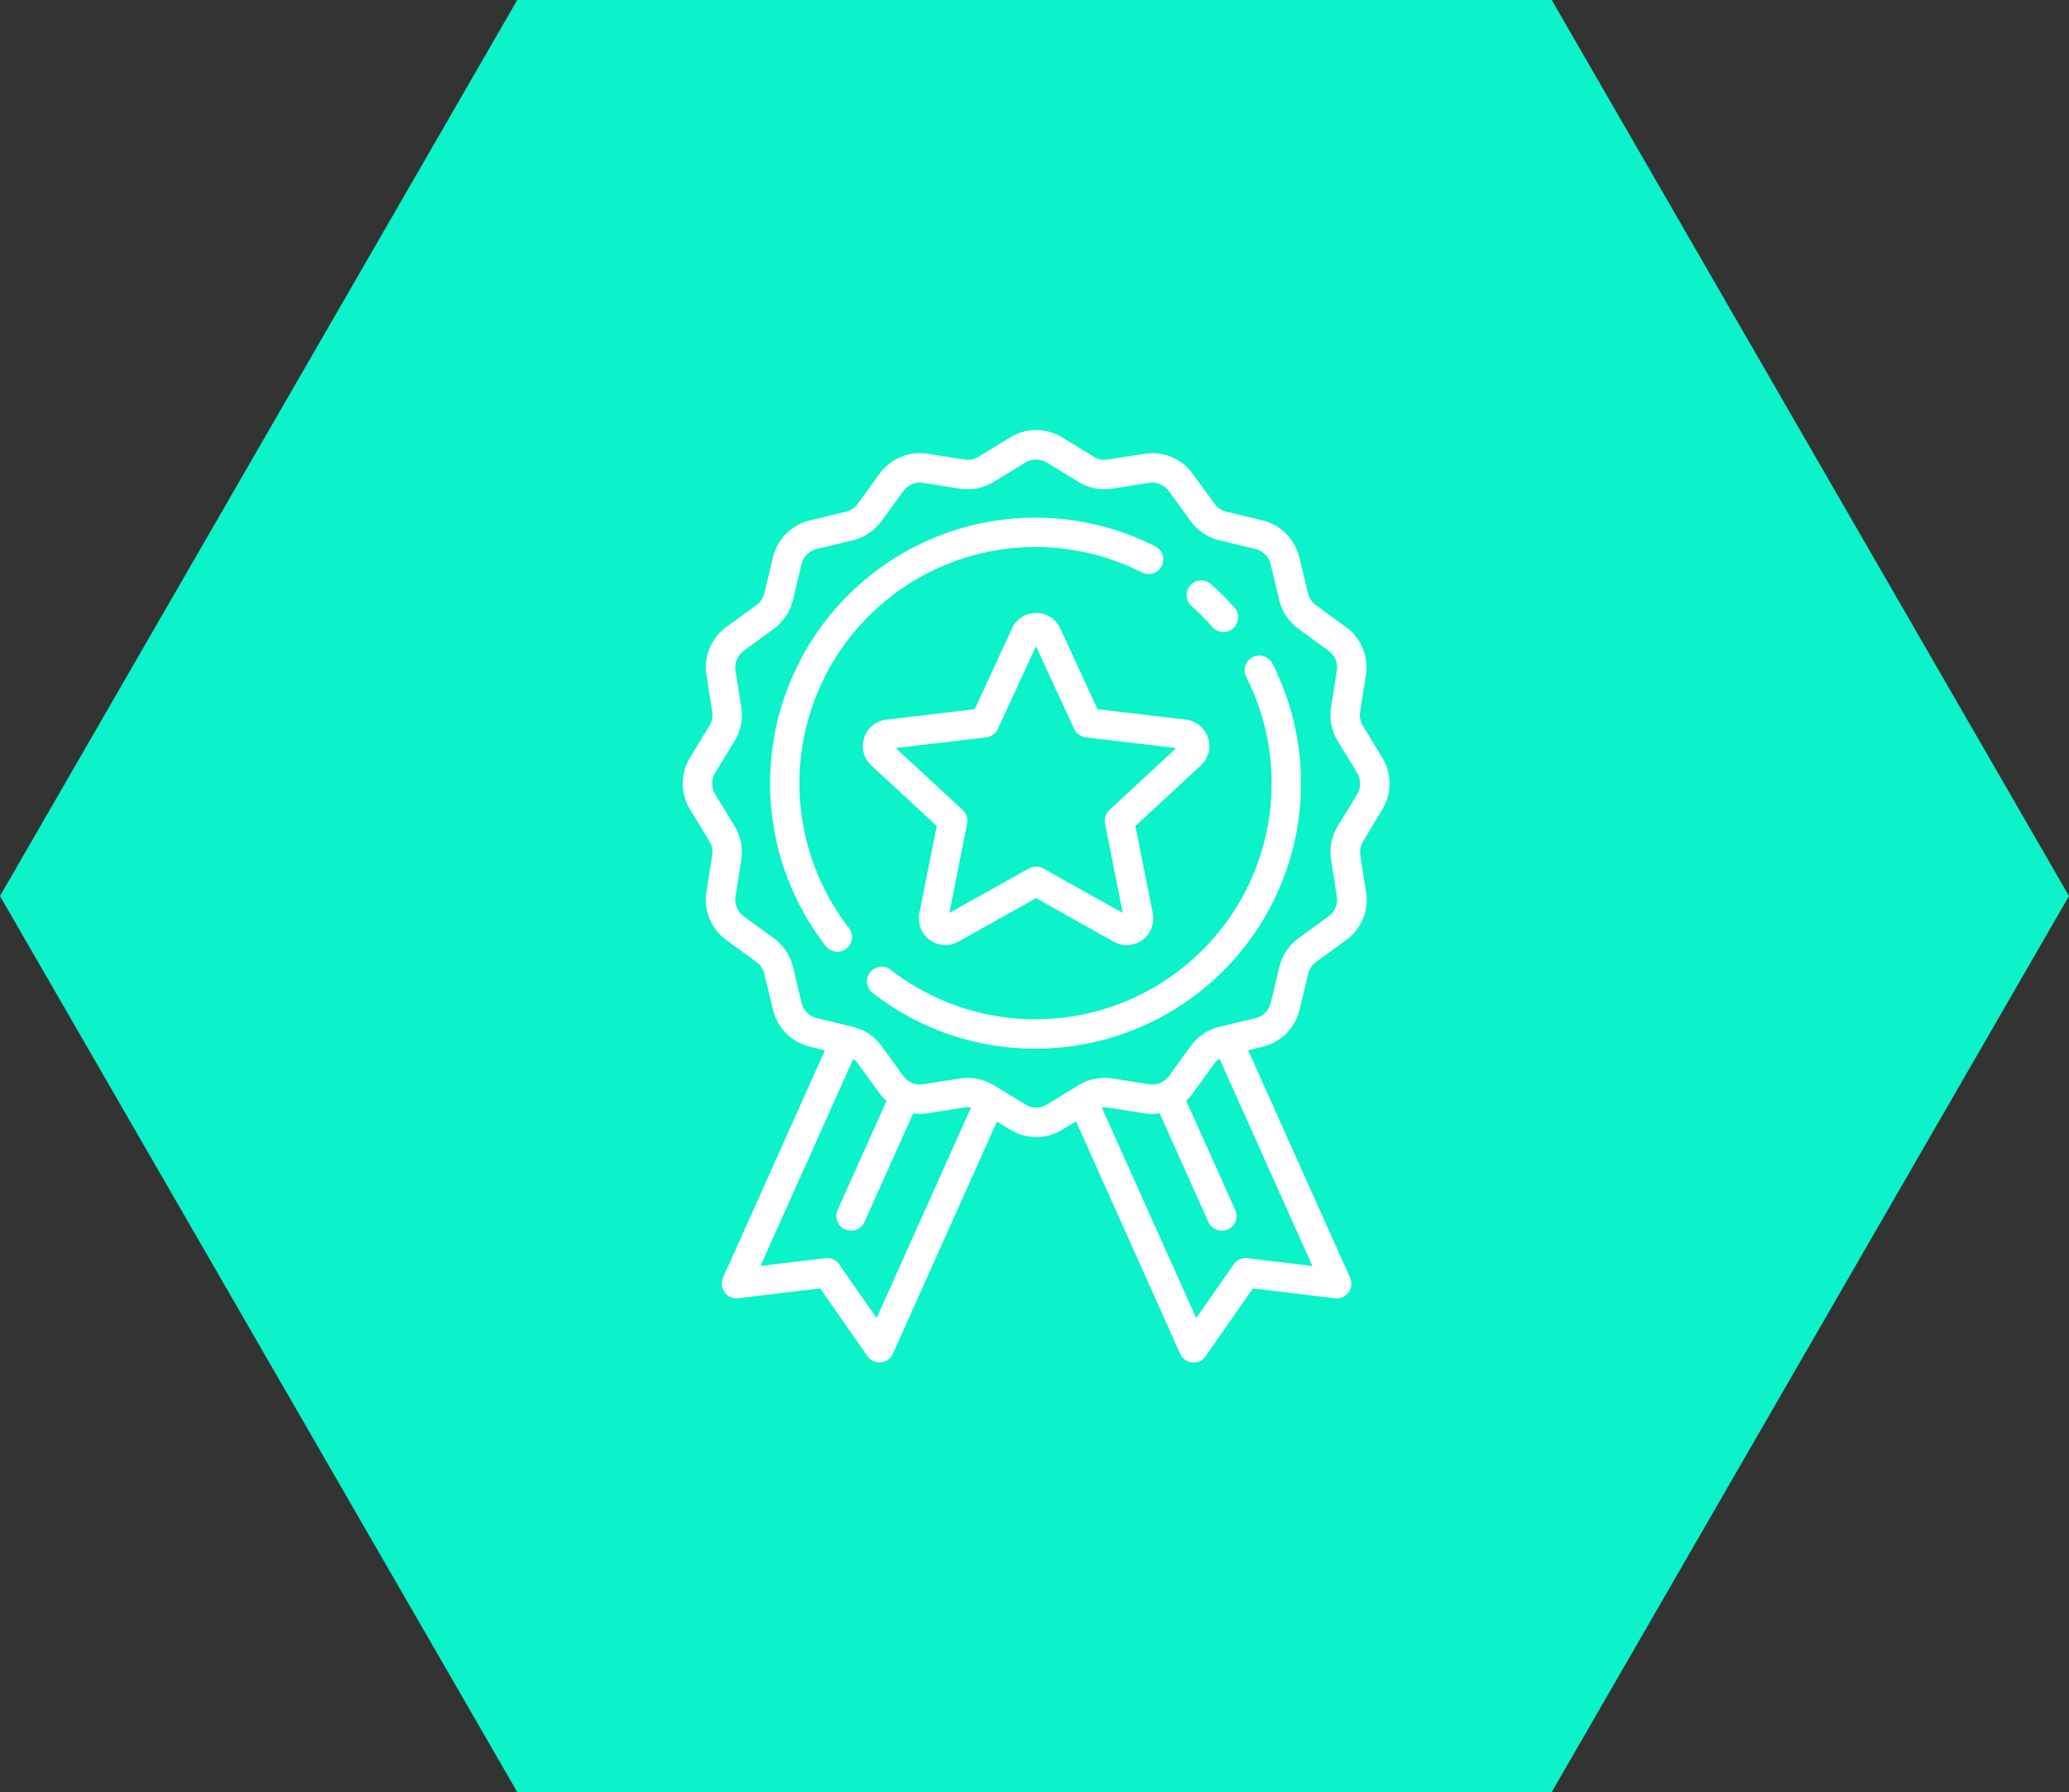 <svg xmlns="http://www.w3.org/2000/svg" xmlns:xlink="http://www.w3.org/1999/xlink" viewBox="-1590.227 1533.117 166.454 144.153"><rect x="-1590.227" y="1533.117" width="166.454" height="144.153" fill="#333333" stroke="none"/><defs><style>.a,.b{fill:#fff;}.a{clip-rule:evenodd;}.c{fill:#0cf2c9;fill-rule:evenodd;}.d{clip-path:url(#a);}.e{clip-path:url(#b);}</style><clipPath id="a"><path class="a" d="M3482.13-2069.479h75v-75h-75Z" transform="translate(-3482.13 2144.479)"/></clipPath><clipPath id="b"><rect class="b" width="75" height="75"/></clipPath></defs><g transform="translate(-1938 -757)"><path class="c" d="M444.227-481.257l-41.614,72.076H319.386l-41.613-72.076,41.613-72.077h83.227Z" transform="translate(70 2843.451)"/><g class="d" transform="translate(393.63 2324.713)"><g transform="translate(0 0)"><g class="e"><path class="b" d="M140.857-461.615a21.311,21.311,0,0,0-24.728,3.966,21.372,21.372,0,0,0-1.77,28.194,1.18,1.18,0,0,0,.934.456,1.176,1.176,0,0,0,.725-.249,1.182,1.182,0,0,0,.207-1.659,19,19,0,0,1,1.576-25.071,18.952,18.952,0,0,1,21.991-3.528,1.182,1.182,0,0,0,1.588-.522A1.182,1.182,0,0,0,140.857-461.615Z" transform="translate(-93.783 470.96)"/><path class="b" d="M195.728-387.543a1.182,1.182,0,0,0-1.588-.522,1.182,1.182,0,0,0-.522,1.588,18.953,18.953,0,0,1-3.53,21.987,19.005,19.005,0,0,1-25.071,1.576,1.182,1.182,0,0,0-1.659.207,1.182,1.182,0,0,0,.207,1.659,21.24,21.24,0,0,0,13.076,4.48,21.342,21.342,0,0,0,15.118-6.25A21.312,21.312,0,0,0,195.728-387.543Z" transform="translate(-139.216 406.328)"/><path class="b" d="M342.5-427.211c-.293-.331-.6-.659-.914-.972s-.641-.622-.972-.914a1.182,1.182,0,0,0-1.668.1,1.181,1.181,0,0,0,.1,1.668c.3.261.587.535.866.815s.554.571.815.866a1.179,1.179,0,0,0,.886.4,1.178,1.178,0,0,0,.782-.3A1.182,1.182,0,0,0,342.5-427.211Z" transform="translate(-289.041 441.494)"/><path class="b" d="M118.173-481.47a4.011,4.011,0,0,0,0-4.192l-1.555-2.55a1.664,1.664,0,0,1-.223-1.124l.463-2.945a4.009,4.009,0,0,0-1.609-3.882l-2.41-1.753a1.664,1.664,0,0,1-.638-.953l-.7-2.9a4.01,4.01,0,0,0-2.966-2.966l-2.9-.7a1.663,1.663,0,0,1-.953-.638l-1.753-2.41a4.008,4.008,0,0,0-3.881-1.609l-2.946.463a1.664,1.664,0,0,1-1.123-.223l-2.55-1.555a4.011,4.011,0,0,0-4.192,0l-2.55,1.555a1.663,1.663,0,0,1-1.124.223l-2.945-.463a4.009,4.009,0,0,0-3.881,1.609l-1.753,2.41a1.664,1.664,0,0,1-.953.638l-2.9.7a4.01,4.01,0,0,0-2.966,2.966l-.7,2.9a1.663,1.663,0,0,1-.638.953l-2.41,1.753a4.009,4.009,0,0,0-1.609,3.881l.463,2.946a1.664,1.664,0,0,1-.223,1.123l-1.555,2.55a4.011,4.011,0,0,0,0,4.192l1.555,2.55a1.664,1.664,0,0,1,.223,1.124l-.463,2.945a4.009,4.009,0,0,0,1.609,3.882l2.41,1.753a1.663,1.663,0,0,1,.638.953l.7,2.9a4.01,4.01,0,0,0,2.966,2.966l1.211.293-8.2,18.283a1.182,1.182,0,0,0,.126,1.184,1.181,1.181,0,0,0,1.092.473l6.6-.789,3.8,5.448a1.182,1.182,0,0,0,.969.506c.037,0,.074,0,.111-.005a1.182,1.182,0,0,0,.968-.693l8.371-18.674,1.061.647a4.02,4.02,0,0,0,2.1.591,4.021,4.021,0,0,0,2.1-.591l1.1-.67,8.381,18.7a1.182,1.182,0,0,0,.968.693c.037,0,.074.005.111.005a1.182,1.182,0,0,0,.969-.506l3.8-5.448,6.6.789a1.182,1.182,0,0,0,1.092-.473,1.182,1.182,0,0,0,.126-1.184l-8.2-18.293,1.166-.282a4.01,4.01,0,0,0,2.966-2.966l.7-2.9a1.663,1.663,0,0,1,.638-.953l2.41-1.753a4.009,4.009,0,0,0,1.609-3.881l-.463-2.946a1.664,1.664,0,0,1,.223-1.123ZM77.5-440.569l-3.011-4.318a1.181,1.181,0,0,0-1.11-.5l-5.226.625,7.468-16.659a1.654,1.654,0,0,1,.36.36l1.753,2.41a4.061,4.061,0,0,0,.558.621l-3.931,8.768a1.182,1.182,0,0,0,.6,1.562,1.176,1.176,0,0,0,.483.1,1.182,1.182,0,0,0,1.079-.7l3.917-8.737a4.044,4.044,0,0,0,1.181-.011l2.946-.463a1.657,1.657,0,0,1,.528,0Zm35.057-4.19-5.227-.625a1.181,1.181,0,0,0-1.11.5l-3.011,4.318-7.592-16.936a1.664,1.664,0,0,1,.482,0l2.945.464a4.048,4.048,0,0,0,1.227,0l3.92,8.744a1.182,1.182,0,0,0,1.079.7,1.176,1.176,0,0,0,.483-.1,1.182,1.182,0,0,0,.6-1.562l-3.946-8.8a4.065,4.065,0,0,0,.523-.588l1.753-2.41a1.659,1.659,0,0,1,.4-.387Zm3.6-37.941-1.555,2.55a4.031,4.031,0,0,0-.54,2.721l.463,2.946a1.655,1.655,0,0,1-.664,1.6l-2.411,1.753a4.03,4.03,0,0,0-1.545,2.309l-.7,2.9a1.656,1.656,0,0,1-1.224,1.224l-2.9.7a4.03,4.03,0,0,0-2.309,1.545l-1.753,2.41a1.654,1.654,0,0,1-1.6.664l-2.945-.464a4.031,4.031,0,0,0-2.722.54l-2.55,1.555a1.656,1.656,0,0,1-1.73,0l-2.55-1.555a4.03,4.03,0,0,0-2.1-.588,4.014,4.014,0,0,0-.624.049l-2.946.463a1.655,1.655,0,0,1-1.6-.664l-1.753-2.41a4.03,4.03,0,0,0-2.309-1.545l-2.9-.7a1.656,1.656,0,0,1-1.224-1.224l-.7-2.9a4.03,4.03,0,0,0-1.545-2.309l-2.41-1.753a1.655,1.655,0,0,1-.664-1.6l.463-2.945a4.03,4.03,0,0,0-.54-2.722l-1.555-2.55a1.656,1.656,0,0,1,0-1.73l1.555-2.55a4.031,4.031,0,0,0,.54-2.721l-.463-2.946a1.655,1.655,0,0,1,.664-1.6L69.214-496a4.03,4.03,0,0,0,1.545-2.309l.7-2.9a1.656,1.656,0,0,1,1.224-1.224l2.9-.7a4.029,4.029,0,0,0,2.309-1.545l1.753-2.41a1.654,1.654,0,0,1,1.6-.664l2.945.463a4.029,4.029,0,0,0,2.722-.54l2.55-1.555a1.656,1.656,0,0,1,1.73,0l2.55,1.555a4.029,4.029,0,0,0,2.722.54l2.946-.464a1.656,1.656,0,0,1,1.6.664l1.753,2.41a4.03,4.03,0,0,0,2.309,1.545l2.9.7a1.656,1.656,0,0,1,1.224,1.224l.7,2.9A4.03,4.03,0,0,0,111.449-496l2.41,1.753a1.655,1.655,0,0,1,.664,1.6l-.463,2.945a4.03,4.03,0,0,0,.54,2.722l1.555,2.55A1.655,1.655,0,0,1,116.154-482.7Z" transform="translate(-52.831 511.999)"/><path class="b" d="M188.618-401.552a2.115,2.115,0,0,0-1.78-1.461l-7.112-.843-3-6.5a2.115,2.115,0,0,0-1.939-1.241,2.115,2.115,0,0,0-1.939,1.241l-3,6.5-7.112.843a2.114,2.114,0,0,0-1.78,1.461,2.115,2.115,0,0,0,.581,2.228l5.258,4.863-1.4,7.025a2.114,2.114,0,0,0,.84,2.144,2.126,2.126,0,0,0,1.252.412,2.137,2.137,0,0,0,1.046-.276l6.249-3.5,6.249,3.5a2.114,2.114,0,0,0,2.3-.136,2.114,2.114,0,0,0,.84-2.144l-1.4-7.024,5.258-4.863A2.115,2.115,0,0,0,188.618-401.552Zm-7.93,5.8a1.182,1.182,0,0,0-.357,1.1l1.428,7.188-6.4-3.58a1.181,1.181,0,0,0-.577-.151,1.18,1.18,0,0,0-.577.151l-6.4,3.58,1.428-7.188a1.181,1.181,0,0,0-.357-1.1l-5.381-4.976,7.278-.863a1.182,1.182,0,0,0,.934-.679l3.07-6.655,3.07,6.655a1.182,1.182,0,0,0,.934.679l7.278.863Z" transform="translate(-137.287 426.308)"/></g></g></g></g></svg>